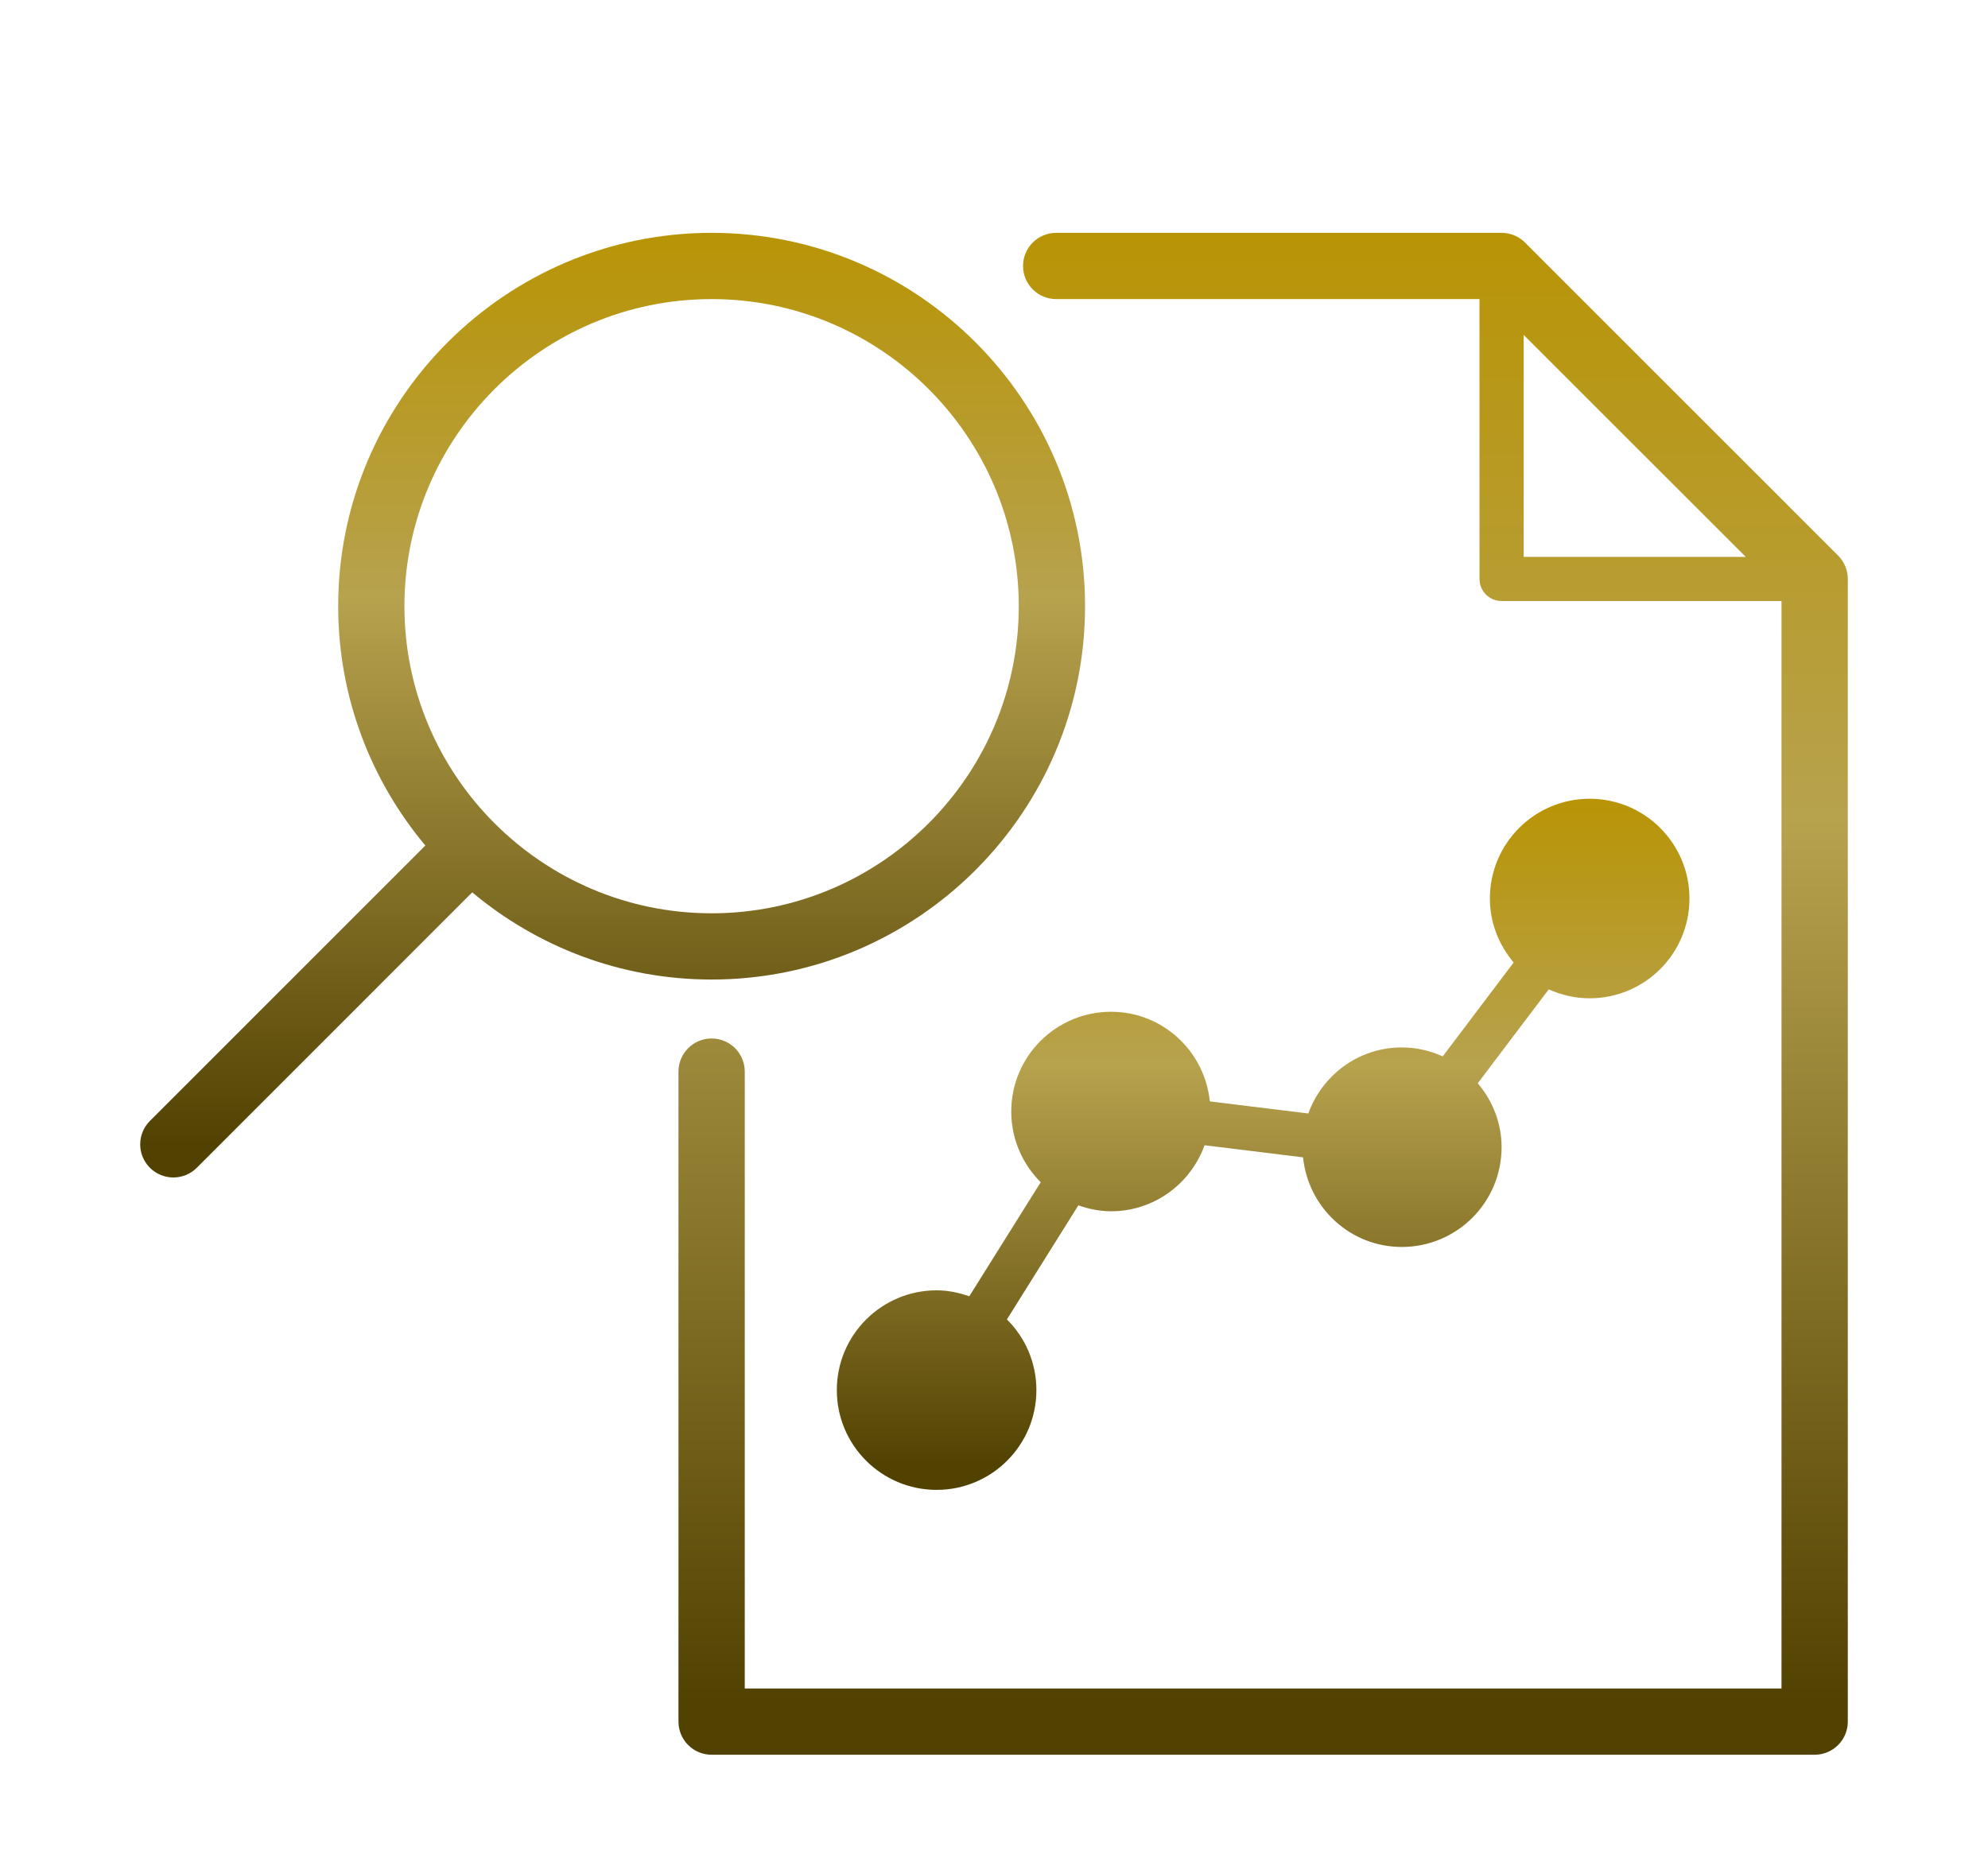 <svg width="46" height="43" viewBox="0 0 46 43" fill="none" xmlns="http://www.w3.org/2000/svg">
<path d="M32.437 24.241C31.437 24.241 30.594 24.881 30.273 25.77L27.994 25.49C27.875 24.327 26.903 23.416 25.709 23.416C24.433 23.416 23.399 24.449 23.399 25.724C23.399 26.364 23.661 26.943 24.081 27.361L22.428 30.001C22.19 29.918 21.939 29.863 21.672 29.863C20.397 29.863 19.363 30.897 19.363 32.172C19.363 33.447 20.397 34.481 21.672 34.481C22.947 34.481 23.981 33.448 23.981 32.172C23.981 31.532 23.72 30.953 23.299 30.536L24.952 27.896C25.19 27.979 25.442 28.033 25.708 28.033C26.708 28.033 27.551 27.394 27.872 26.505L30.151 26.785C30.27 27.948 31.241 28.859 32.436 28.859C33.711 28.859 34.745 27.826 34.745 26.55C34.745 25.984 34.533 25.472 34.194 25.07L35.836 22.897C36.125 23.028 36.444 23.104 36.782 23.104C38.058 23.104 39.092 22.071 39.092 20.796C39.092 19.52 38.058 18.486 36.782 18.486C35.508 18.486 34.474 19.52 34.474 20.796C34.474 21.361 34.686 21.873 35.024 22.276L33.383 24.449C33.094 24.318 32.775 24.241 32.437 24.241Z" fill="url(#paint0_linear_6360_662)"/>
<path d="M42.531 12.857L35.287 5.613C35.143 5.469 34.948 5.389 34.745 5.389H24.439C24.015 5.389 23.672 5.732 23.672 6.155C23.672 6.579 24.015 6.922 24.439 6.922H34.234V13.399C34.234 13.681 34.462 13.91 34.745 13.91H41.222V39.078H17.233V24.801C17.233 24.378 16.89 24.034 16.466 24.034C16.042 24.034 15.699 24.378 15.699 24.801V39.845C15.699 40.268 16.042 40.611 16.466 40.611H41.989C42.412 40.611 42.756 40.268 42.756 39.845V13.399C42.755 13.195 42.675 13.001 42.531 12.857ZM35.256 12.888V7.751L40.394 12.888H35.256Z" fill="url(#paint1_linear_6360_662)"/>
<path d="M25.107 14.029C25.107 9.265 21.23 5.389 16.466 5.389C11.701 5.389 7.825 9.265 7.825 14.029C7.825 16.136 8.585 18.067 9.842 19.568L3.469 25.942C3.169 26.242 3.169 26.727 3.469 27.027C3.619 27.176 3.815 27.251 4.011 27.251C4.207 27.251 4.404 27.176 4.553 27.027L10.927 20.652C12.429 21.91 14.36 22.67 16.466 22.67C21.23 22.67 25.107 18.794 25.107 14.029ZM9.358 14.029C9.358 10.11 12.547 6.922 16.466 6.922C20.385 6.922 23.573 10.11 23.573 14.029C23.573 17.948 20.385 21.137 16.466 21.137C12.547 21.137 9.358 17.948 9.358 14.029Z" fill="url(#paint2_linear_6360_662)"/>
<defs>
<linearGradient id="paint0_linear_6360_662" x1="29.227" y1="18.486" x2="29.227" y2="34.481" gradientUnits="userSpaceOnUse">
<stop stop-color="#B89405"/>
<stop offset="0.385" stop-color="#B7A24E"/>
<stop offset="0.965" stop-color="#524202"/>
</linearGradient>
<linearGradient id="paint1_linear_6360_662" x1="29.228" y1="5.389" x2="29.228" y2="40.611" gradientUnits="userSpaceOnUse">
<stop stop-color="#B89405"/>
<stop offset="0.385" stop-color="#B7A24E"/>
<stop offset="0.965" stop-color="#524202"/>
</linearGradient>
<linearGradient id="paint2_linear_6360_662" x1="14.175" y1="5.389" x2="14.175" y2="27.251" gradientUnits="userSpaceOnUse">
<stop stop-color="#B89405"/>
<stop offset="0.385" stop-color="#B7A24E"/>
<stop offset="0.965" stop-color="#524202"/>
</linearGradient>
</defs>
</svg>
